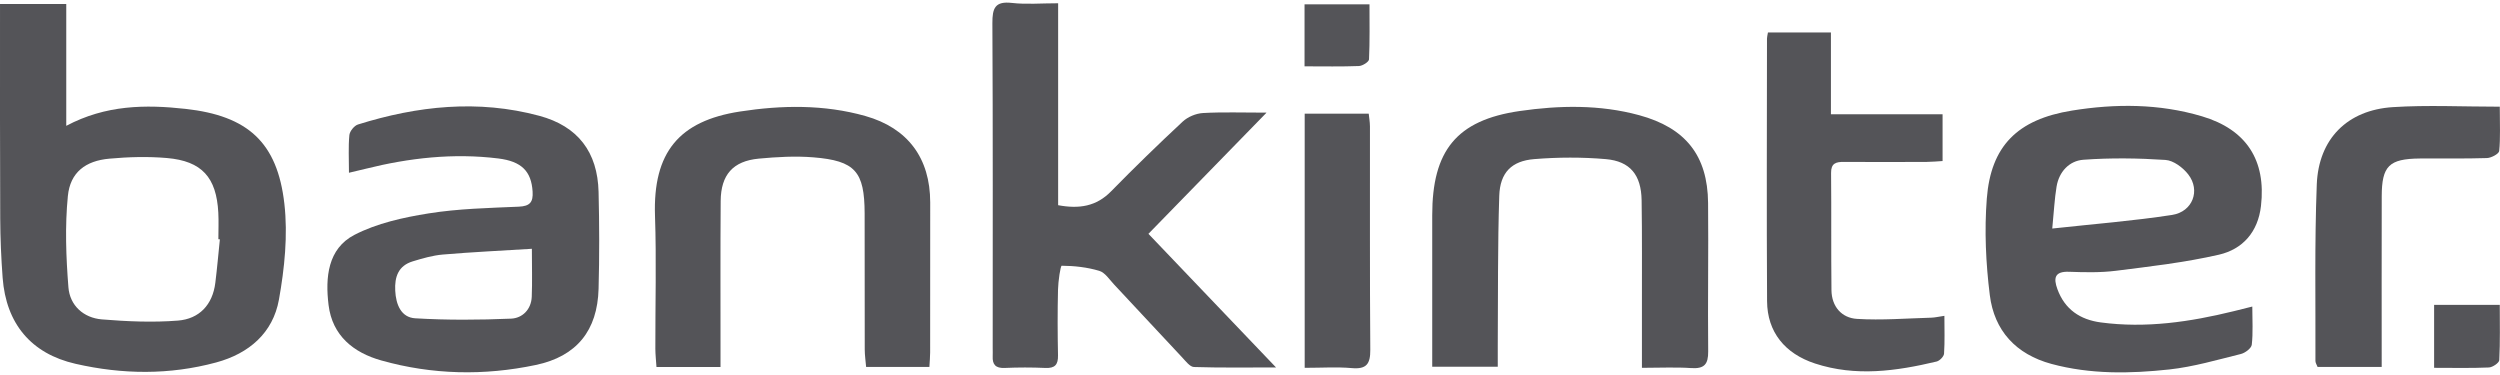 <svg width="200" height="30" viewBox="0 0 200 30" fill="none" xmlns="http://www.w3.org/2000/svg">
<g clip-path="url(#clip0_5110_43804)">
<path d="M0.001 0.322H5.301V10.067C8.46 8.388 11.641 8.355 14.847 8.711C19.8 9.259 22.192 11.366 22.75 16.304C23.036 18.817 22.763 21.462 22.315 23.97C21.837 26.635 19.922 28.284 17.297 28.995C13.56 30.006 9.791 29.961 6.045 29.105C2.491 28.294 0.486 25.894 0.211 22.223C0.093 20.646 0.026 19.062 0.018 17.48C-0.009 12.225 0.003 6.971 0.001 1.718C0.001 1.273 0.001 0.827 0.001 0.322V0.322ZM17.59 19.147L17.47 19.137C17.47 18.429 17.502 17.718 17.465 17.012C17.315 14.189 16.153 12.885 13.353 12.642C11.829 12.51 10.274 12.555 8.748 12.693C6.841 12.863 5.617 13.789 5.429 15.681C5.191 18.096 5.281 20.564 5.474 22.989C5.589 24.438 6.68 25.431 8.152 25.552C10.174 25.717 12.226 25.807 14.241 25.647C15.938 25.511 17.012 24.385 17.227 22.618C17.37 21.465 17.47 20.306 17.59 19.149V19.147Z" fill="#545458"/>
<path d="M84.651 0.264V16.416C86.343 16.729 87.705 16.512 88.886 15.308C90.753 13.403 92.665 11.544 94.617 9.727C95.025 9.349 95.676 9.076 96.231 9.043C97.803 8.953 99.382 9.011 101.325 9.011C98.058 12.362 95.005 15.493 91.874 18.706C95.251 22.243 98.549 25.697 102.083 29.396C99.695 29.396 97.606 29.428 95.518 29.361C95.195 29.351 94.86 28.898 94.58 28.6C92.753 26.658 90.946 24.698 89.121 22.753C88.751 22.358 88.403 21.805 87.94 21.667C86.974 21.379 85.943 21.264 84.937 21.259C84.837 21.259 84.656 22.506 84.641 23.176C84.599 24.926 84.604 26.678 84.641 28.427C84.656 29.185 84.386 29.471 83.623 29.436C82.542 29.386 81.456 29.388 80.372 29.436C79.653 29.466 79.381 29.168 79.416 28.49C79.426 28.282 79.416 28.072 79.416 27.864C79.416 19.195 79.436 10.523 79.391 1.853C79.386 0.659 79.596 0.079 80.952 0.234C82.101 0.367 83.28 0.261 84.651 0.261V0.264Z" fill="#545458"/>
<path d="M180.184 24.523C180.184 25.621 180.252 26.61 180.142 27.578C180.109 27.861 179.616 28.234 179.271 28.319C177.376 28.787 175.482 29.345 173.552 29.556C170.404 29.898 167.23 29.954 164.117 29.113C161.276 28.344 159.537 26.452 159.184 23.604C158.866 21.059 158.746 18.441 158.944 15.888C159.269 11.686 161.387 9.551 165.759 8.846C169.233 8.285 172.734 8.285 176.163 9.306C179.709 10.36 181.301 12.82 180.878 16.479C180.637 18.569 179.411 19.938 177.512 20.376C174.809 20.996 172.033 21.314 169.275 21.662C168.041 21.817 166.775 21.787 165.526 21.742C164.367 21.7 164.267 22.245 164.593 23.134C165.186 24.755 166.412 25.574 168.064 25.794C171.675 26.277 175.207 25.752 178.705 24.893C179.141 24.785 179.574 24.678 180.179 24.525L180.184 24.523ZM164.18 18.283C167.596 17.91 170.699 17.668 173.765 17.195C175.419 16.939 176.052 15.23 175.061 13.954C174.638 13.408 173.88 12.838 173.239 12.795C171.057 12.65 168.852 12.62 166.672 12.78C165.546 12.863 164.723 13.731 164.525 14.93C164.365 15.898 164.317 16.884 164.18 18.286V18.283Z" fill="#545458"/>
<path d="M27.917 13.824C27.917 12.71 27.859 11.754 27.949 10.81C27.979 10.5 28.337 10.055 28.635 9.96C33.405 8.468 38.248 7.947 43.141 9.264C46.237 10.097 47.809 12.167 47.886 15.358C47.949 17.941 47.956 20.526 47.886 23.109C47.794 26.445 46.137 28.51 42.863 29.198C38.731 30.069 34.574 29.984 30.5 28.835C28.285 28.212 26.585 26.858 26.285 24.4C26.017 22.21 26.212 19.893 28.365 18.784C30.162 17.858 32.267 17.395 34.291 17.072C36.666 16.692 39.096 16.639 41.507 16.534C42.403 16.494 42.66 16.164 42.608 15.325C42.508 13.706 41.727 12.908 39.872 12.678C36.268 12.232 32.73 12.632 29.228 13.508C28.868 13.598 28.508 13.681 27.917 13.821V13.824ZM42.55 19.903C40.058 20.058 37.737 20.166 35.428 20.363C34.614 20.433 33.803 20.669 33.015 20.909C31.871 21.259 31.561 22.14 31.618 23.254C31.673 24.363 32.086 25.396 33.218 25.464C35.768 25.616 38.333 25.599 40.889 25.491C41.784 25.454 42.5 24.763 42.54 23.737C42.588 22.543 42.55 21.344 42.55 19.903V19.903Z" fill="#545458"/>
<path d="M131.354 29.426C131.354 27.671 131.354 26.095 131.354 24.52C131.349 21.685 131.374 18.849 131.329 16.016C131.296 14.006 130.42 12.9 128.468 12.73C126.571 12.565 124.639 12.575 122.742 12.728C120.925 12.873 120.004 13.809 119.941 15.658C119.809 19.655 119.851 23.659 119.821 27.659C119.816 28.192 119.821 28.722 119.821 29.341H114.578C114.578 28.565 114.578 27.826 114.578 27.091C114.578 23.797 114.578 20.503 114.578 17.21C114.578 12.079 116.498 9.614 121.581 8.881C124.739 8.425 127.978 8.355 131.136 9.216C134.838 10.225 136.612 12.435 136.647 16.236C136.685 20.196 136.615 24.157 136.655 28.117C136.665 29.153 136.334 29.516 135.291 29.446C134.052 29.361 132.8 29.426 131.351 29.426H131.354Z" fill="#545458"/>
<path d="M57.646 29.358H52.518C52.486 28.858 52.43 28.377 52.428 27.896C52.42 24.353 52.52 20.806 52.4 17.267C52.228 12.177 54.335 9.674 59.188 8.923C62.521 8.408 65.918 8.345 69.229 9.281C72.627 10.242 74.414 12.65 74.417 16.189C74.422 20.191 74.417 24.192 74.412 28.194C74.412 28.557 74.374 28.923 74.352 29.353H69.289C69.251 28.898 69.181 28.422 69.179 27.947C69.169 24.32 69.179 20.694 69.171 17.067C69.161 13.724 68.42 12.858 65.067 12.587C63.625 12.47 62.151 12.555 60.704 12.69C58.635 12.885 57.671 13.984 57.654 16.081C57.624 19.998 57.644 23.917 57.641 27.836C57.641 28.292 57.641 28.747 57.641 29.358H57.646Z" fill="#545458"/>
<path d="M141.436 2.596H146.474V9.139H155.406V12.883C155.011 12.905 154.573 12.95 154.135 12.953C151.925 12.96 149.715 12.968 147.505 12.953C146.88 12.948 146.479 13.055 146.487 13.831C146.517 16.957 146.482 20.085 146.517 23.211C146.532 24.523 147.33 25.436 148.557 25.511C150.531 25.634 152.523 25.469 154.508 25.414C154.791 25.406 155.074 25.336 155.552 25.266C155.552 26.33 155.589 27.316 155.524 28.292C155.509 28.522 155.171 28.865 154.926 28.923C151.697 29.691 148.456 30.149 145.195 29.078C142.795 28.289 141.381 26.565 141.366 24.097C141.324 17.095 141.354 10.09 141.359 3.085C141.359 2.962 141.396 2.842 141.436 2.594V2.596Z" fill="#545458"/>
<path d="M190.536 29.353H185.405C185.34 29.183 185.235 29.03 185.235 28.878C185.252 24.172 185.16 19.462 185.342 14.762C185.485 11.101 187.79 8.803 191.432 8.57C194.202 8.393 196.993 8.535 199.983 8.535C199.983 9.949 200.041 11.023 199.936 12.079C199.913 12.307 199.305 12.632 198.957 12.645C197.168 12.705 195.376 12.662 193.584 12.68C191.121 12.705 190.546 13.273 190.538 15.701C190.526 20.198 190.536 24.695 190.536 29.355V29.353Z" fill="#545458"/>
<path d="M104.375 29.426V9.096H109.498C109.528 9.399 109.593 9.752 109.596 10.107C109.603 16.066 109.578 22.025 109.623 27.984C109.631 29.113 109.323 29.553 108.144 29.448C106.948 29.343 105.736 29.426 104.375 29.426V29.426Z" fill="#545458"/>
<path d="M194.729 29.426V24.388H199.982C199.982 25.854 200.017 27.333 199.942 28.81C199.932 29.028 199.409 29.386 199.109 29.398C197.702 29.461 196.291 29.426 194.727 29.426H194.729Z" fill="#545458"/>
<path d="M104.363 5.307V0.349H109.559C109.559 1.813 109.589 3.285 109.521 4.751C109.511 4.949 109.006 5.269 108.721 5.282C107.316 5.337 105.907 5.307 104.363 5.307V5.307Z" fill="#545458"/>
</g>
<defs>
<clipPath id="clip0_5110_43804">
<rect width="200" height="29.577" fill="white" transform="translate(0 0.211)"/>
</clipPath>
</defs>
</svg>
